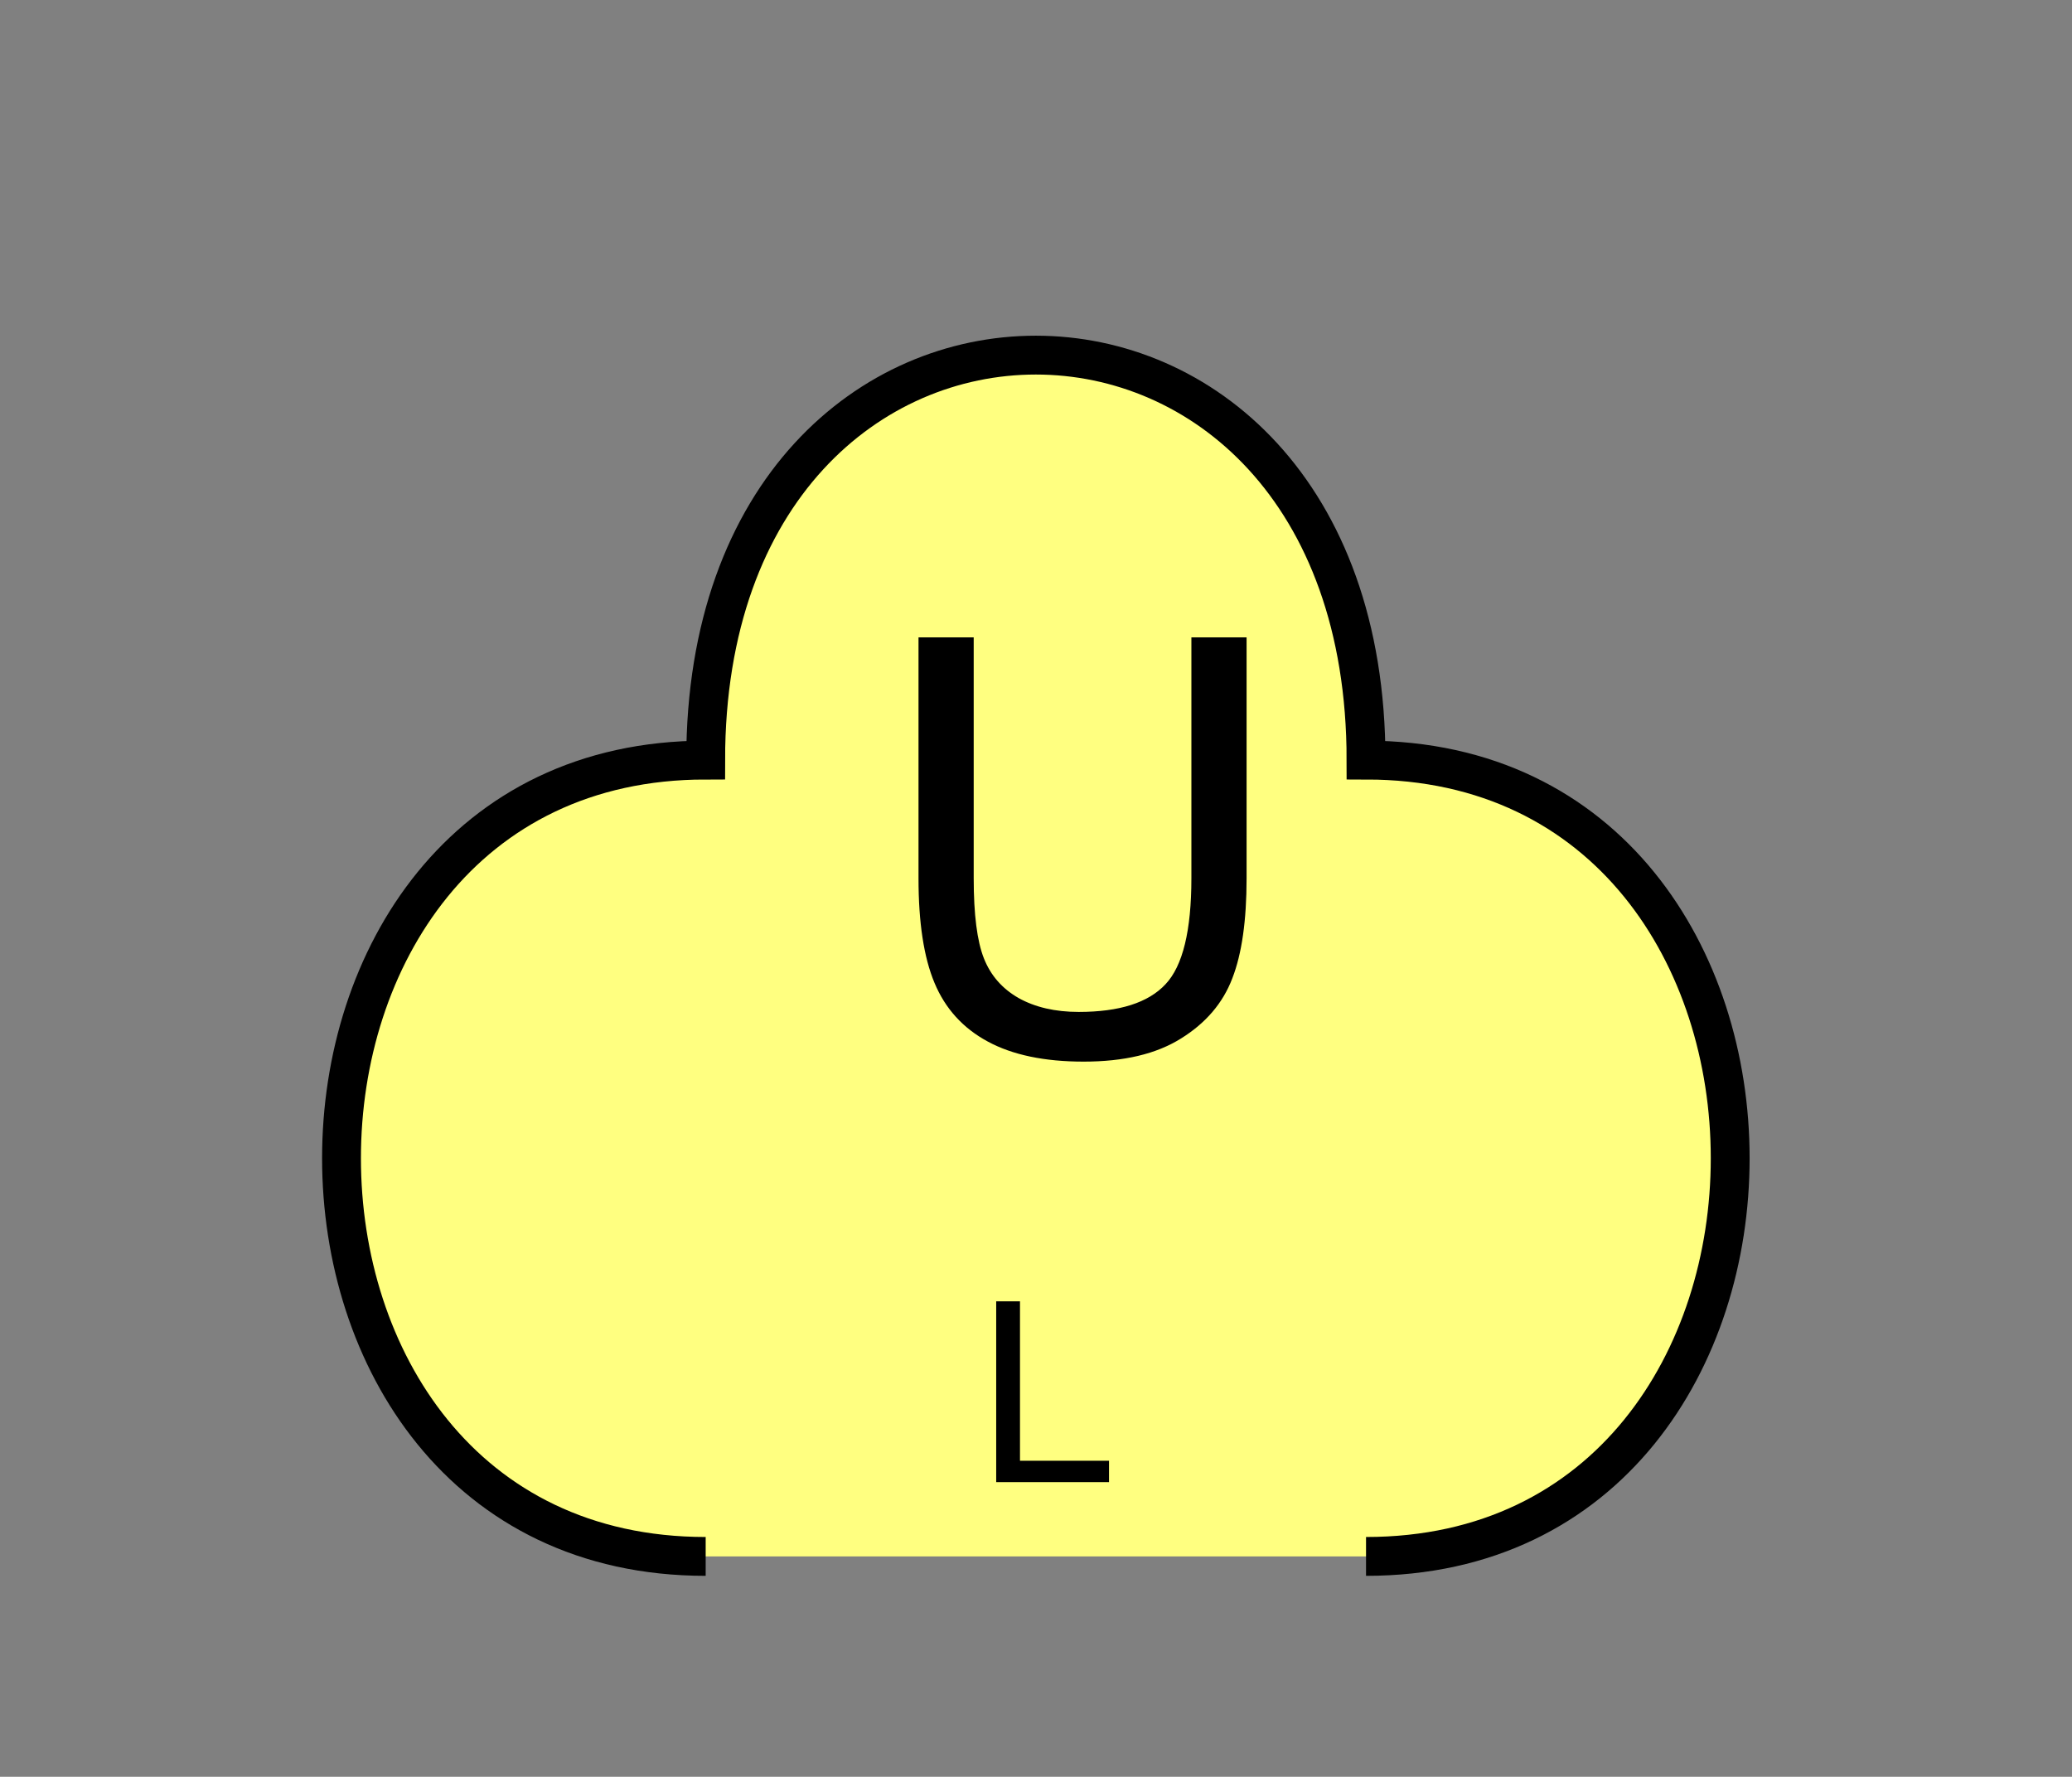 <?xml version="1.0" encoding="UTF-8" standalone="no"?>
<svg
   xmlns:dc="http://purl.org/dc/elements/1.1/"
   xmlns:cc="http://creativecommons.org/ns#"
   xmlns:rdf="http://www.w3.org/1999/02/22-rdf-syntax-ns#"
   xmlns:svg="http://www.w3.org/2000/svg"
   xmlns="http://www.w3.org/2000/svg"
   id="svg13"
   height="116.06mm"
   width="135.35mm"
   version="1.0">
  <rect width="100%" height="100%" fill="#808080" stroke="none"/>
  <defs
     id="defs3">
    <pattern
       y="0"
       x="0"
       height="6"
       width="6"
       patternUnits="userSpaceOnUse"
       id="EMFhbasepattern" />
  </defs>
  <path
     id="path5"
     d="  M 337.261,384.254   C 457.141,384.254 457.141,187.651 337.261,187.651   C 337.261,54.345 174.225,54.345 174.225,187.651   C 54.345,187.651 54.345,384.254 174.225,384.254   z "
     style="fill:#ffff80;fill-rule:evenodd;fill-opacity:1;stroke:none;" />
  <path
     id="path7"
     d="  M 337.261,384.254   C 457.141,384.254 457.141,187.651 337.261,187.651   C 337.261,54.345 174.225,54.345 174.225,187.651   C 54.345,187.651 54.345,384.254 174.225,384.254  "
     style="fill:none;stroke:#000000;stroke-width:9.59px;stroke-linecap:butt;stroke-linejoin:miter;stroke-miterlimit:10;stroke-dasharray:none;stroke-opacity:1;" />
  <path
     id="path9"
     d="  M 294.144,157.362   L 307.771,157.362   L 307.771,216.862   C 307.771,227.212 306.612,235.443 304.254,241.517   C 301.937,247.631 297.701,252.586 291.587,256.382   C 285.473,260.218 277.481,262.097 267.531,262.097   C 257.901,262.097 249.989,260.458 243.875,257.142   C 237.721,253.825 233.365,248.99 230.728,242.676   C 228.091,236.402 226.772,227.771 226.772,216.862   L 226.772,157.362   L 240.398,157.362   L 240.398,216.822   C 240.398,225.773 241.238,232.366 242.916,236.602   C 244.594,240.838 247.431,244.075 251.467,246.392   C 255.543,248.67 260.498,249.829 266.332,249.829   C 276.362,249.829 283.515,247.551 287.751,242.996   C 292.026,238.48 294.144,229.729 294.144,216.822   z "
     style="fill:#000000;fill-rule:evenodd;fill-opacity:1;stroke:none;" />
  <path
     id="path11"
     d="  M 245.953,365.912   L 245.953,321.277   L 251.827,321.277   L 251.827,360.638   L 273.805,360.638   L 273.805,365.912   z "
     style="fill:#000000;fill-rule:evenodd;fill-opacity:1;stroke:none;" />
</svg>
